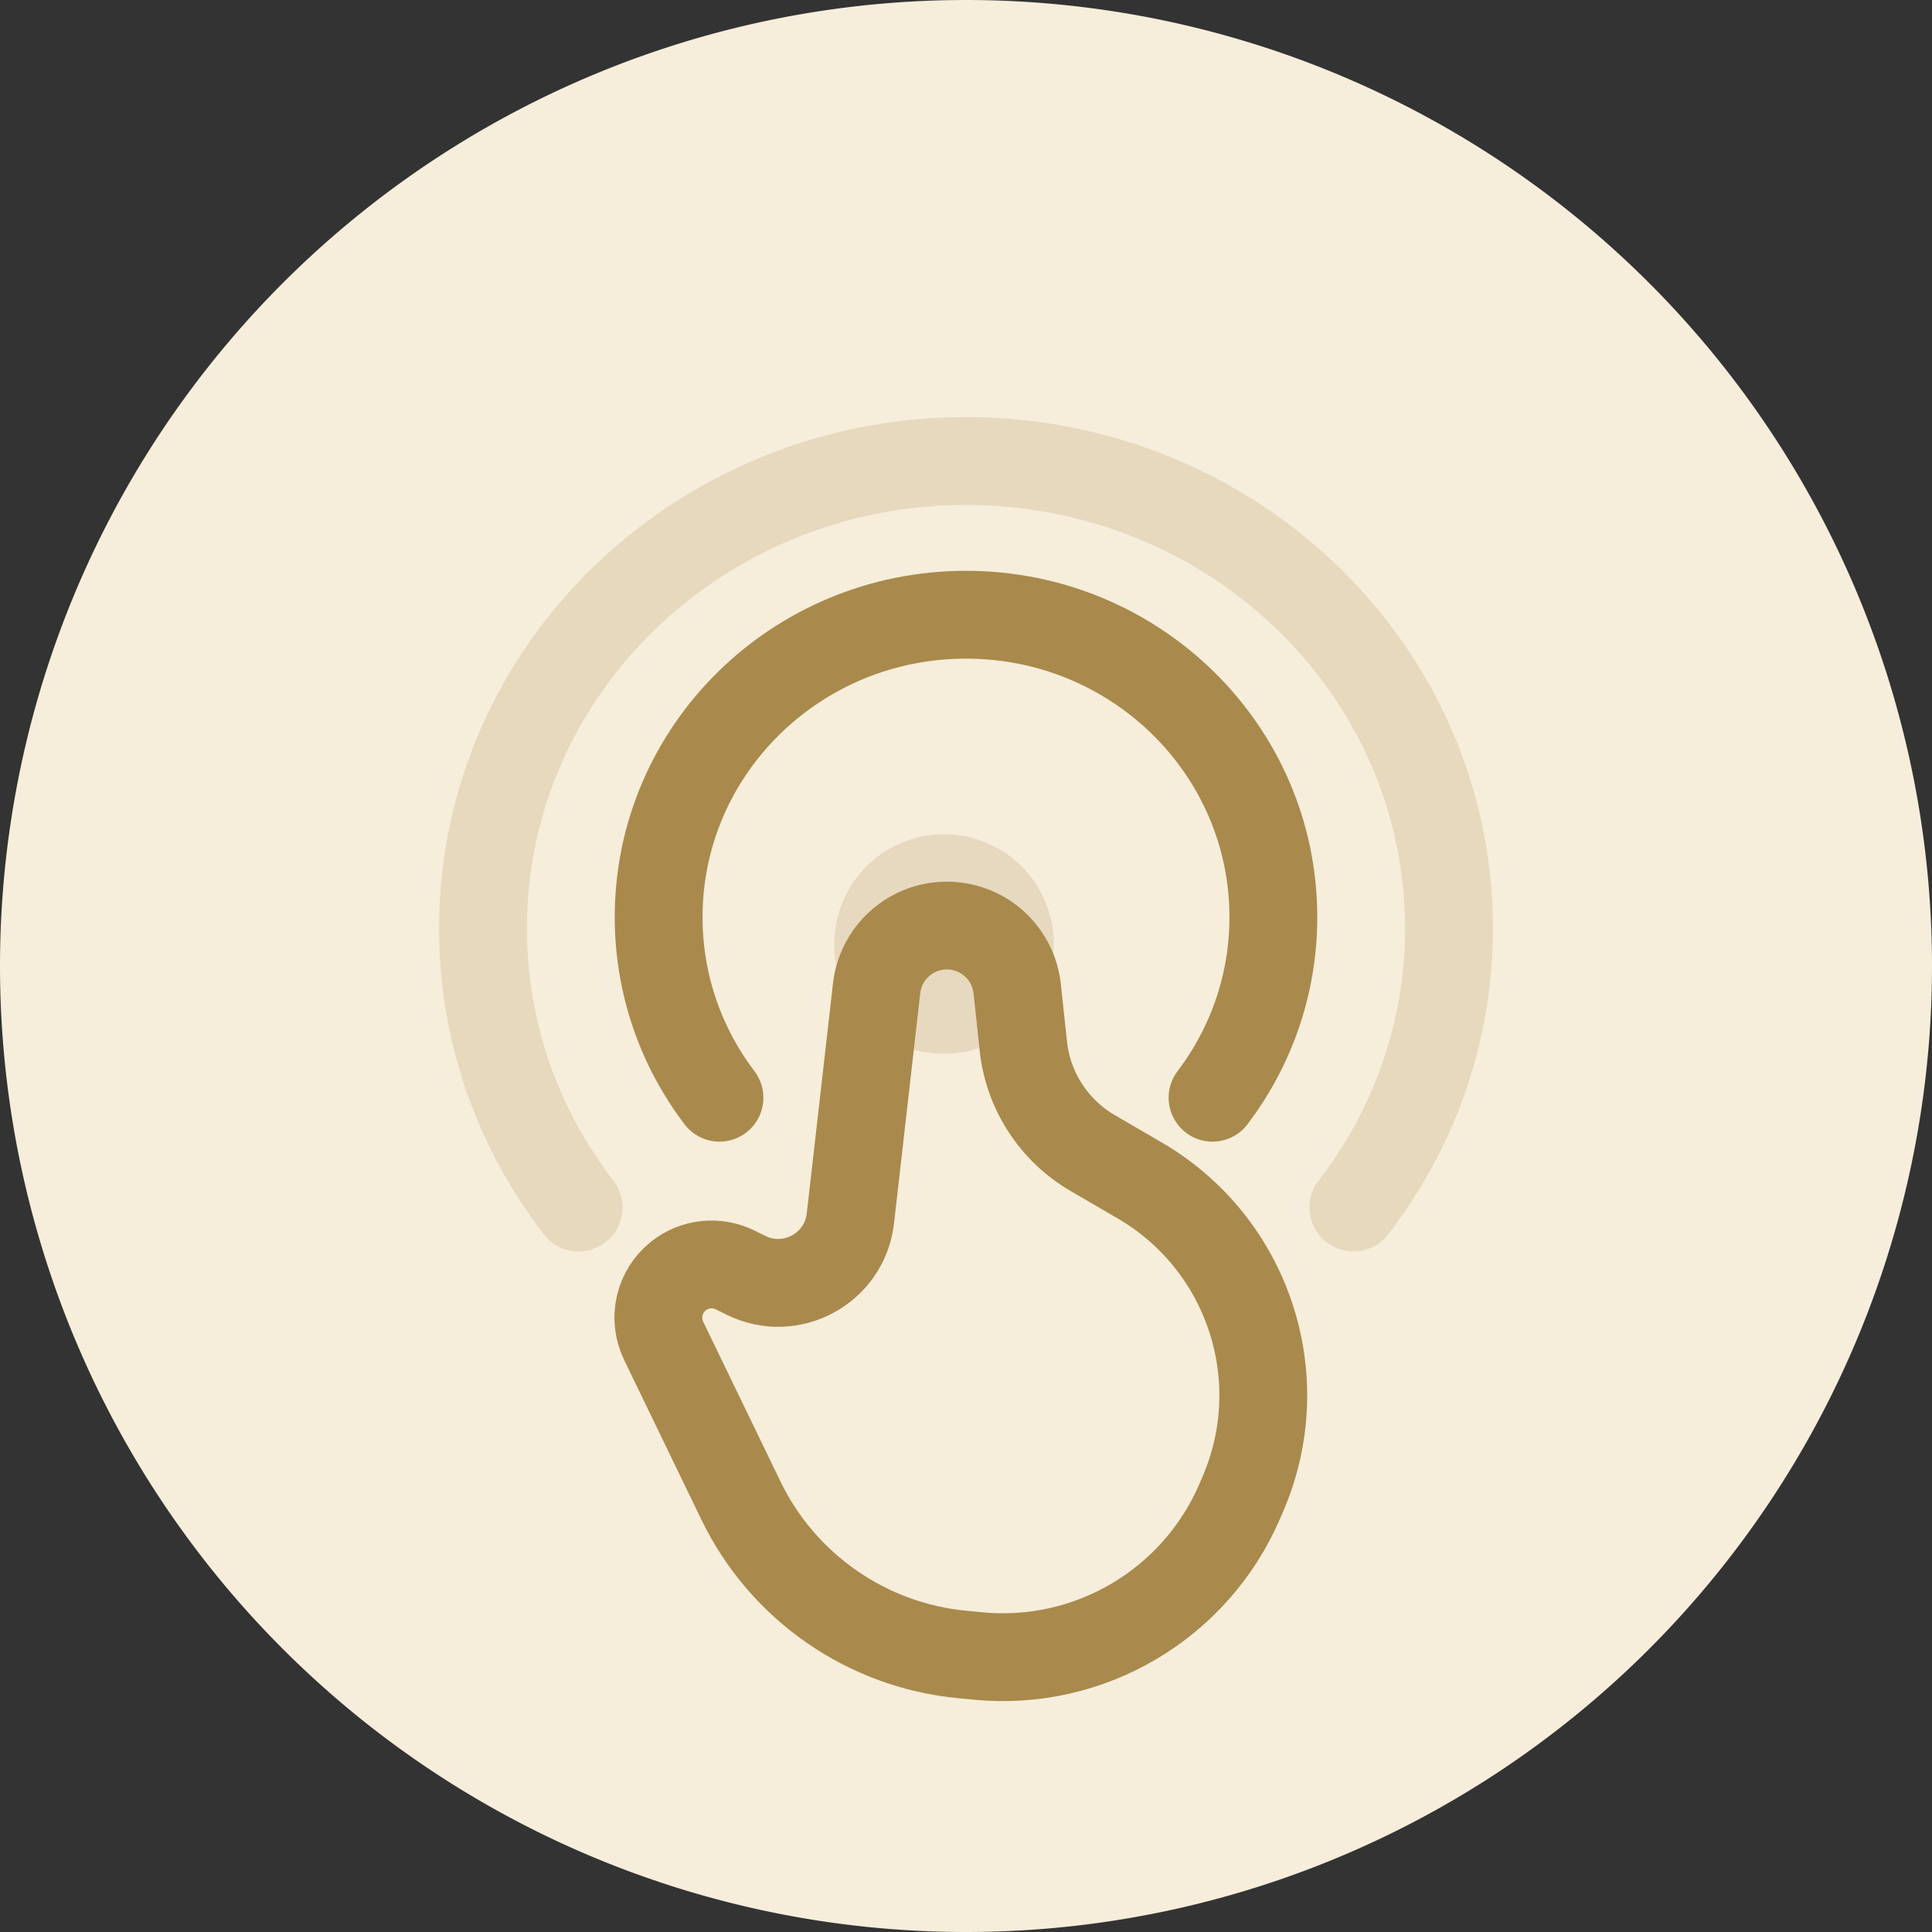 <svg fill="none" xmlns="http://www.w3.org/2000/svg" viewBox="0 0 88 88" class="design-iconfont">
  <rect x="0" y="0" width="88" height="88" fill="#333333" stroke="none"/>
  <path fill="#F6EDDB" d="M44 0A44 44 0 1 0 44 88A44 44 0 1 0 44 0Z"/>
  <path fill="#E7D9BF" d="M43 38A5 5 0 1 0 43 48A5 5 0 1 0 43 38Z"/>
  <path d="M32.771 50C31.031 47.704 30 44.857 30 41.773C30 34.166 36.268 28 44 28C51.732 28 58 34.166 58 41.773C58 44.857 56.969 47.704 55.229 50" stroke="#A98A4C" stroke-width="4" stroke-linecap="round"/>
  <path opacity=".2" d="M26.355 55C23.619 51.452 22 47.052 22 42.285C22 30.53 31.85 21 44 21C56.15 21 66 30.53 66 42.285C66 47.052 64.38 51.452 61.645 55" stroke="#A98A4C" stroke-width="4" stroke-linecap="round"/>
  <path d="M51.911 53.767L49.771 52.521C48.002 51.491 46.828 49.681 46.611 47.645L46.332 45.036C46.169 43.515 44.958 42.318 43.435 42.173C41.687 42.006 40.128 43.27 39.929 45.014L38.734 55.497C38.474 57.772 36.038 59.103 33.983 58.091L33.479 57.843C32.638 57.429 31.634 57.537 30.9 58.121C30.014 58.826 29.735 60.052 30.228 61.072L33.747 68.346C35.653 72.286 39.478 74.945 43.835 75.36L44.562 75.43C49.646 75.914 54.461 73.059 56.475 68.366L56.622 68.022C58.878 62.763 56.857 56.647 51.911 53.767Z" stroke="#A98A4C" stroke-width="4" stroke-linecap="round"/>
</svg>
